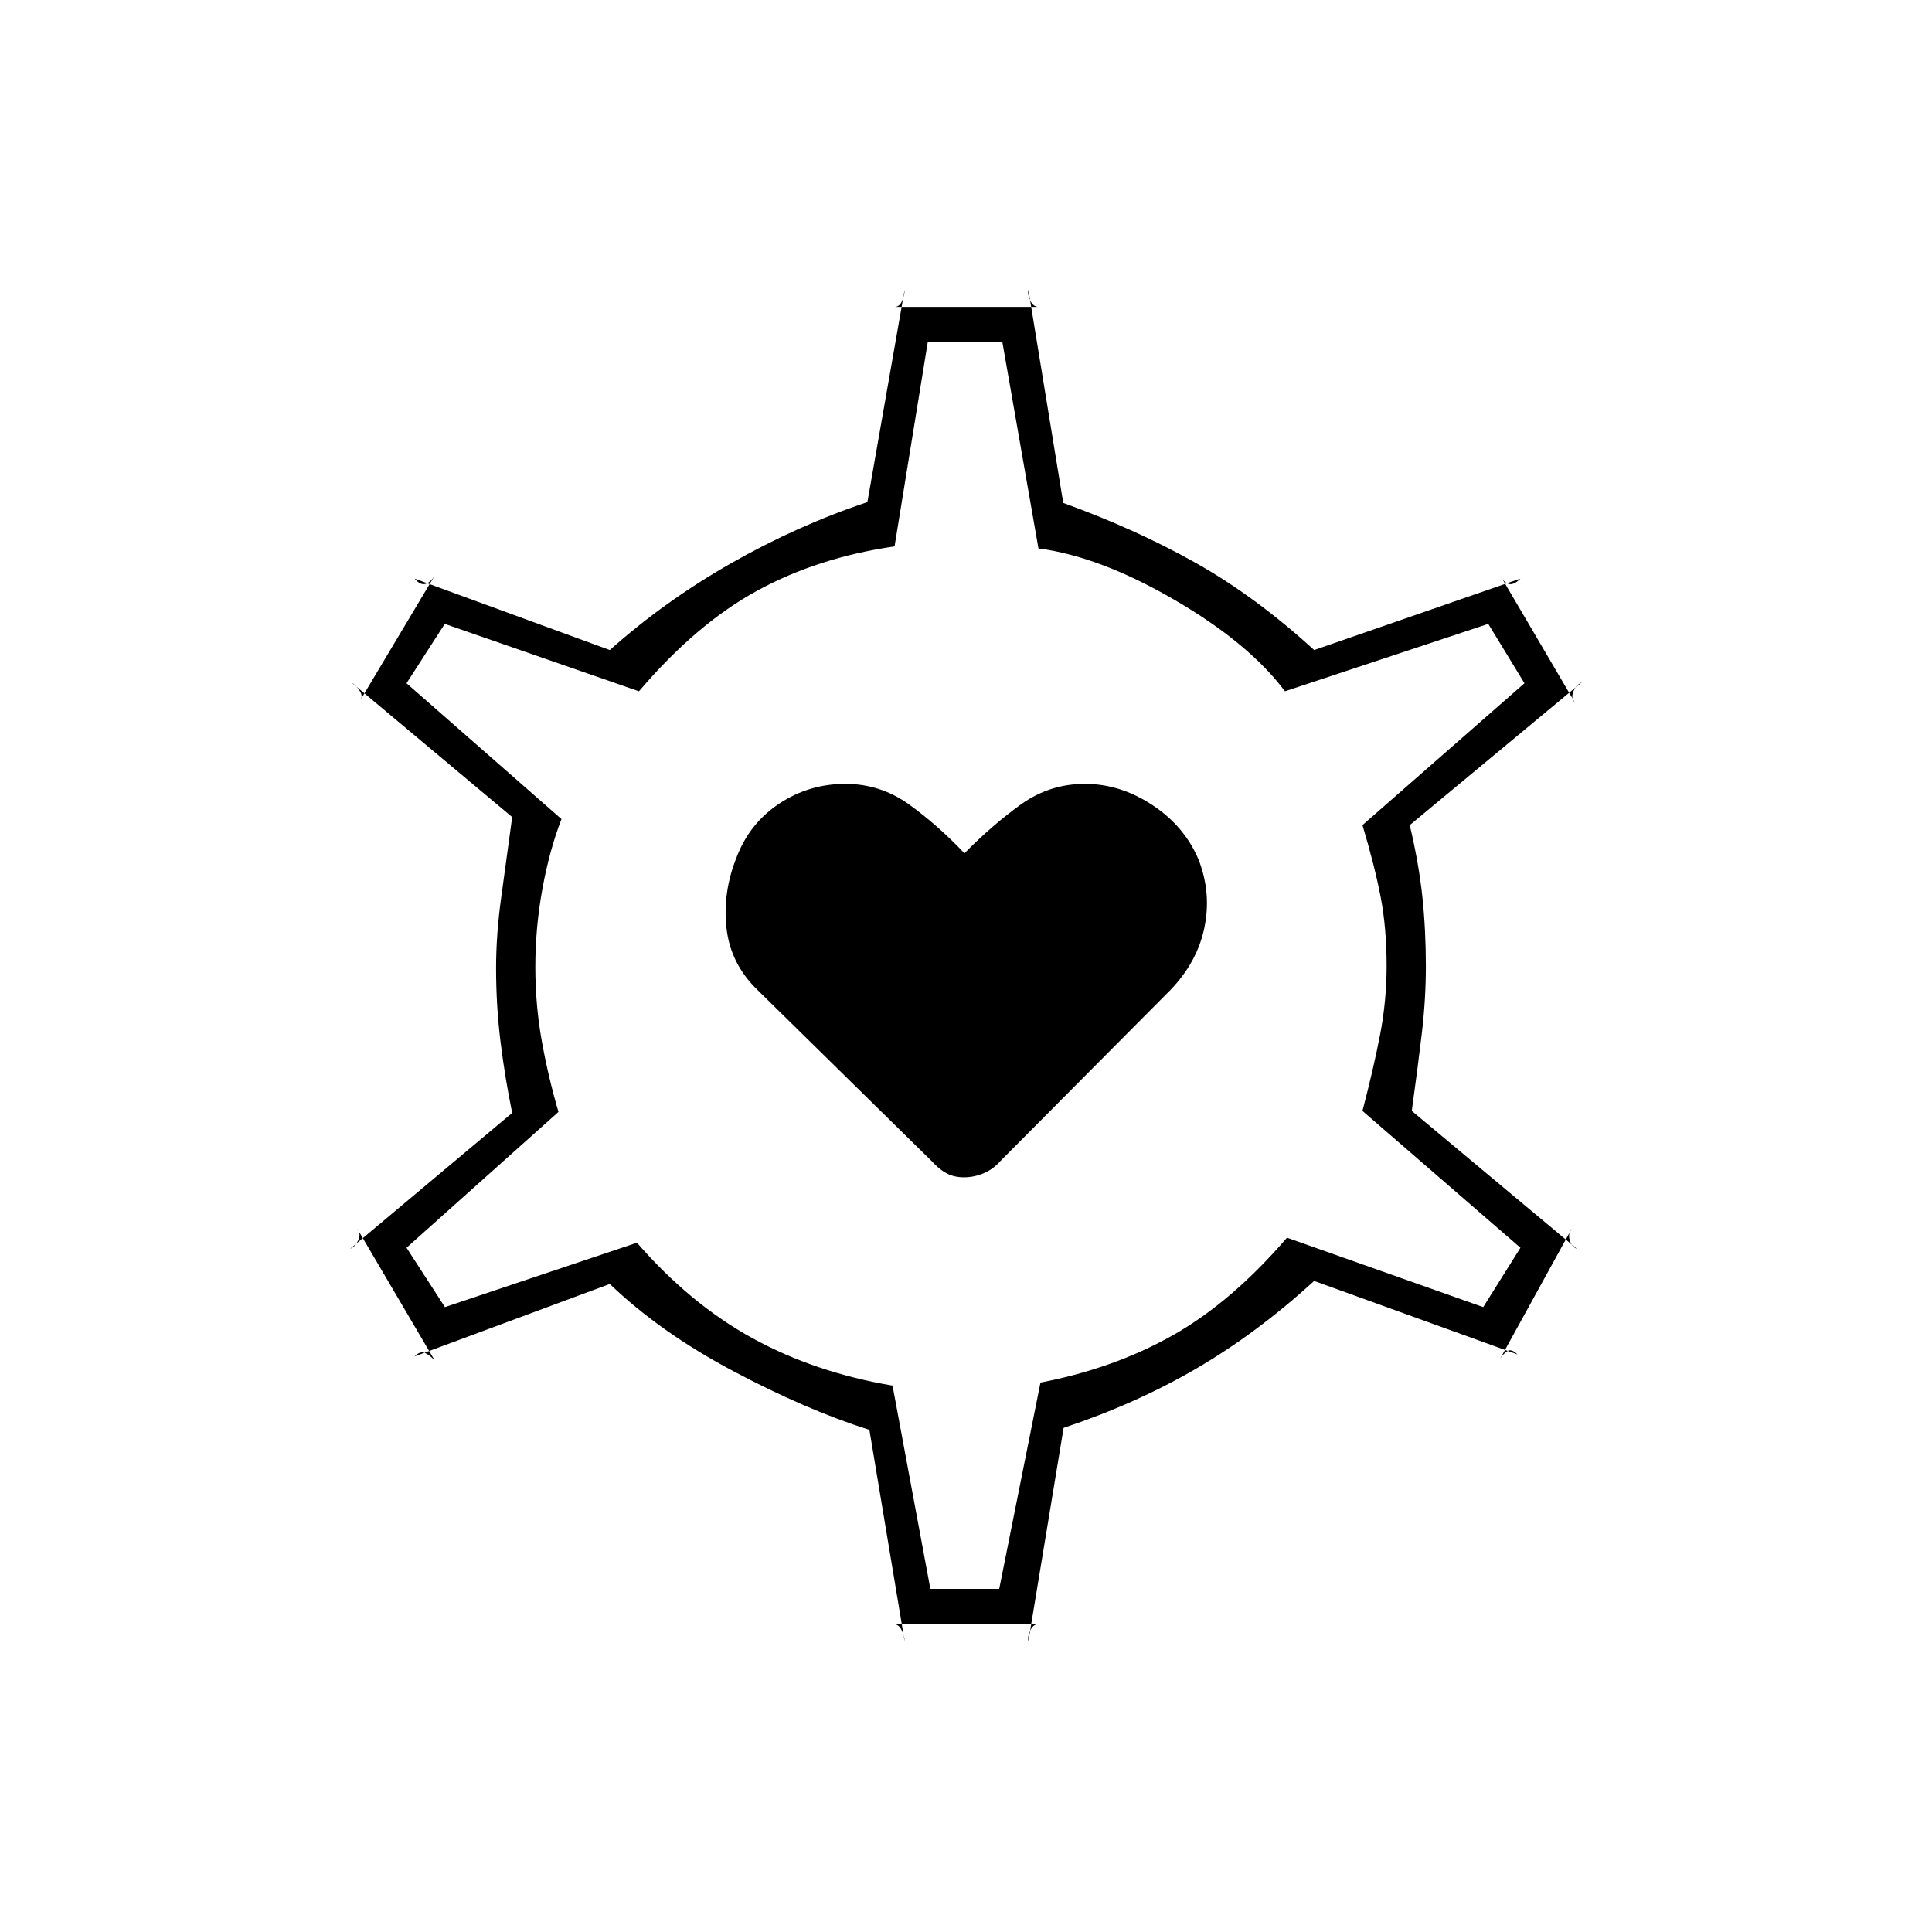 <svg xmlns="http://www.w3.org/2000/svg" height="20" viewBox="0 -960 960 960" width="20"><path d="M479.01-375q4.95 0 9.72-2 4.77-2 8.27-6l84.5-85q13.5-14 17-31.25t-3-33.75q-7-16.5-22.92-27-15.91-10.5-33.5-10.5-17.58 0-31.83 10.25T479.23-536q-13.26-14-27.49-24.25-14.24-10.25-31.69-10.25-17.95 0-32.75 9.75T366-534q-7 17.5-5 35.25T376.5-468l86.5 85q3.59 4 7.32 6 3.74 2 8.69 2ZM444-153q2.5 0 4 3t1.5 5.5l-17.5-105q-31.5-10-67.75-29.25T303-322l-97 36q3-3 5.49-1.6 2.49 1.39 4.51 3.6l-38.5-65.5q2 2.5.5 5.75t-4 4.25l80.5-67.5q-3.5-16.98-5.75-34.99T246.5-479q0-16.5 2.5-34.75t5.5-40.25l-80-67q2.5 1.58 4.25 4.29T179-612l37-62q-1.91 3.21-4.45 4.1-2.55.9-5.55-2.6l97 35.5q27.5-24.5 60.5-43.25T431-710.5L449.5-816q0 2.5-1.25 5.5t-3.75 3H516q-2.5 0-4-3t-1-5.5l17.32 105.9q36.18 13.1 65.93 29.85Q624-663.5 653-637l102.5-35.5q-3.5 3.5-5.99 2.6-2.49-.89-4.01-4.1l37 63q-2-2-.75-5.27Q783-619.54 786-621l-85.5 71q4.5 19 6.25 35.5t1.75 34.5q0 16.5-2 33.42-2 16.93-5 38.58l82 68.5q-2.5-.96-3.5-4.23-1-3.27 1-5.77L745.5-285q1.41-2.21 3.45-3.6Q751-290 754-287l-101-36.5q-28.5 26-58.5 43.5t-66 29.5l-17.5 106q-.5-2.5 1-5.5t4-3h-72Zm18.29-17.5h34.21L517-273q36.5-7 65.75-23.5T639.5-345l97.5 34.5 18.5-29.5-78.5-68q5.5-21 8.75-37.84Q689-462.68 689-480q0-19-3-34.5t-9-35.5l80.5-70.5-18-29.5-101 33.5q-18-24-55-45.5T516-687.5L498.07-790H461l-16.5 101.5q-38 5.5-68.25 22t-58.75 50L221-650l-19 29.5 77 67.5q-6 15.5-9.5 34.75t-3.5 38.72q0 19.03 3.25 37.03t8.25 35L202-340l19.08 29.5 95.42-32Q343-312 374-295t69.5 23.5l18.79 101Zm17.71-310Z"/></svg>